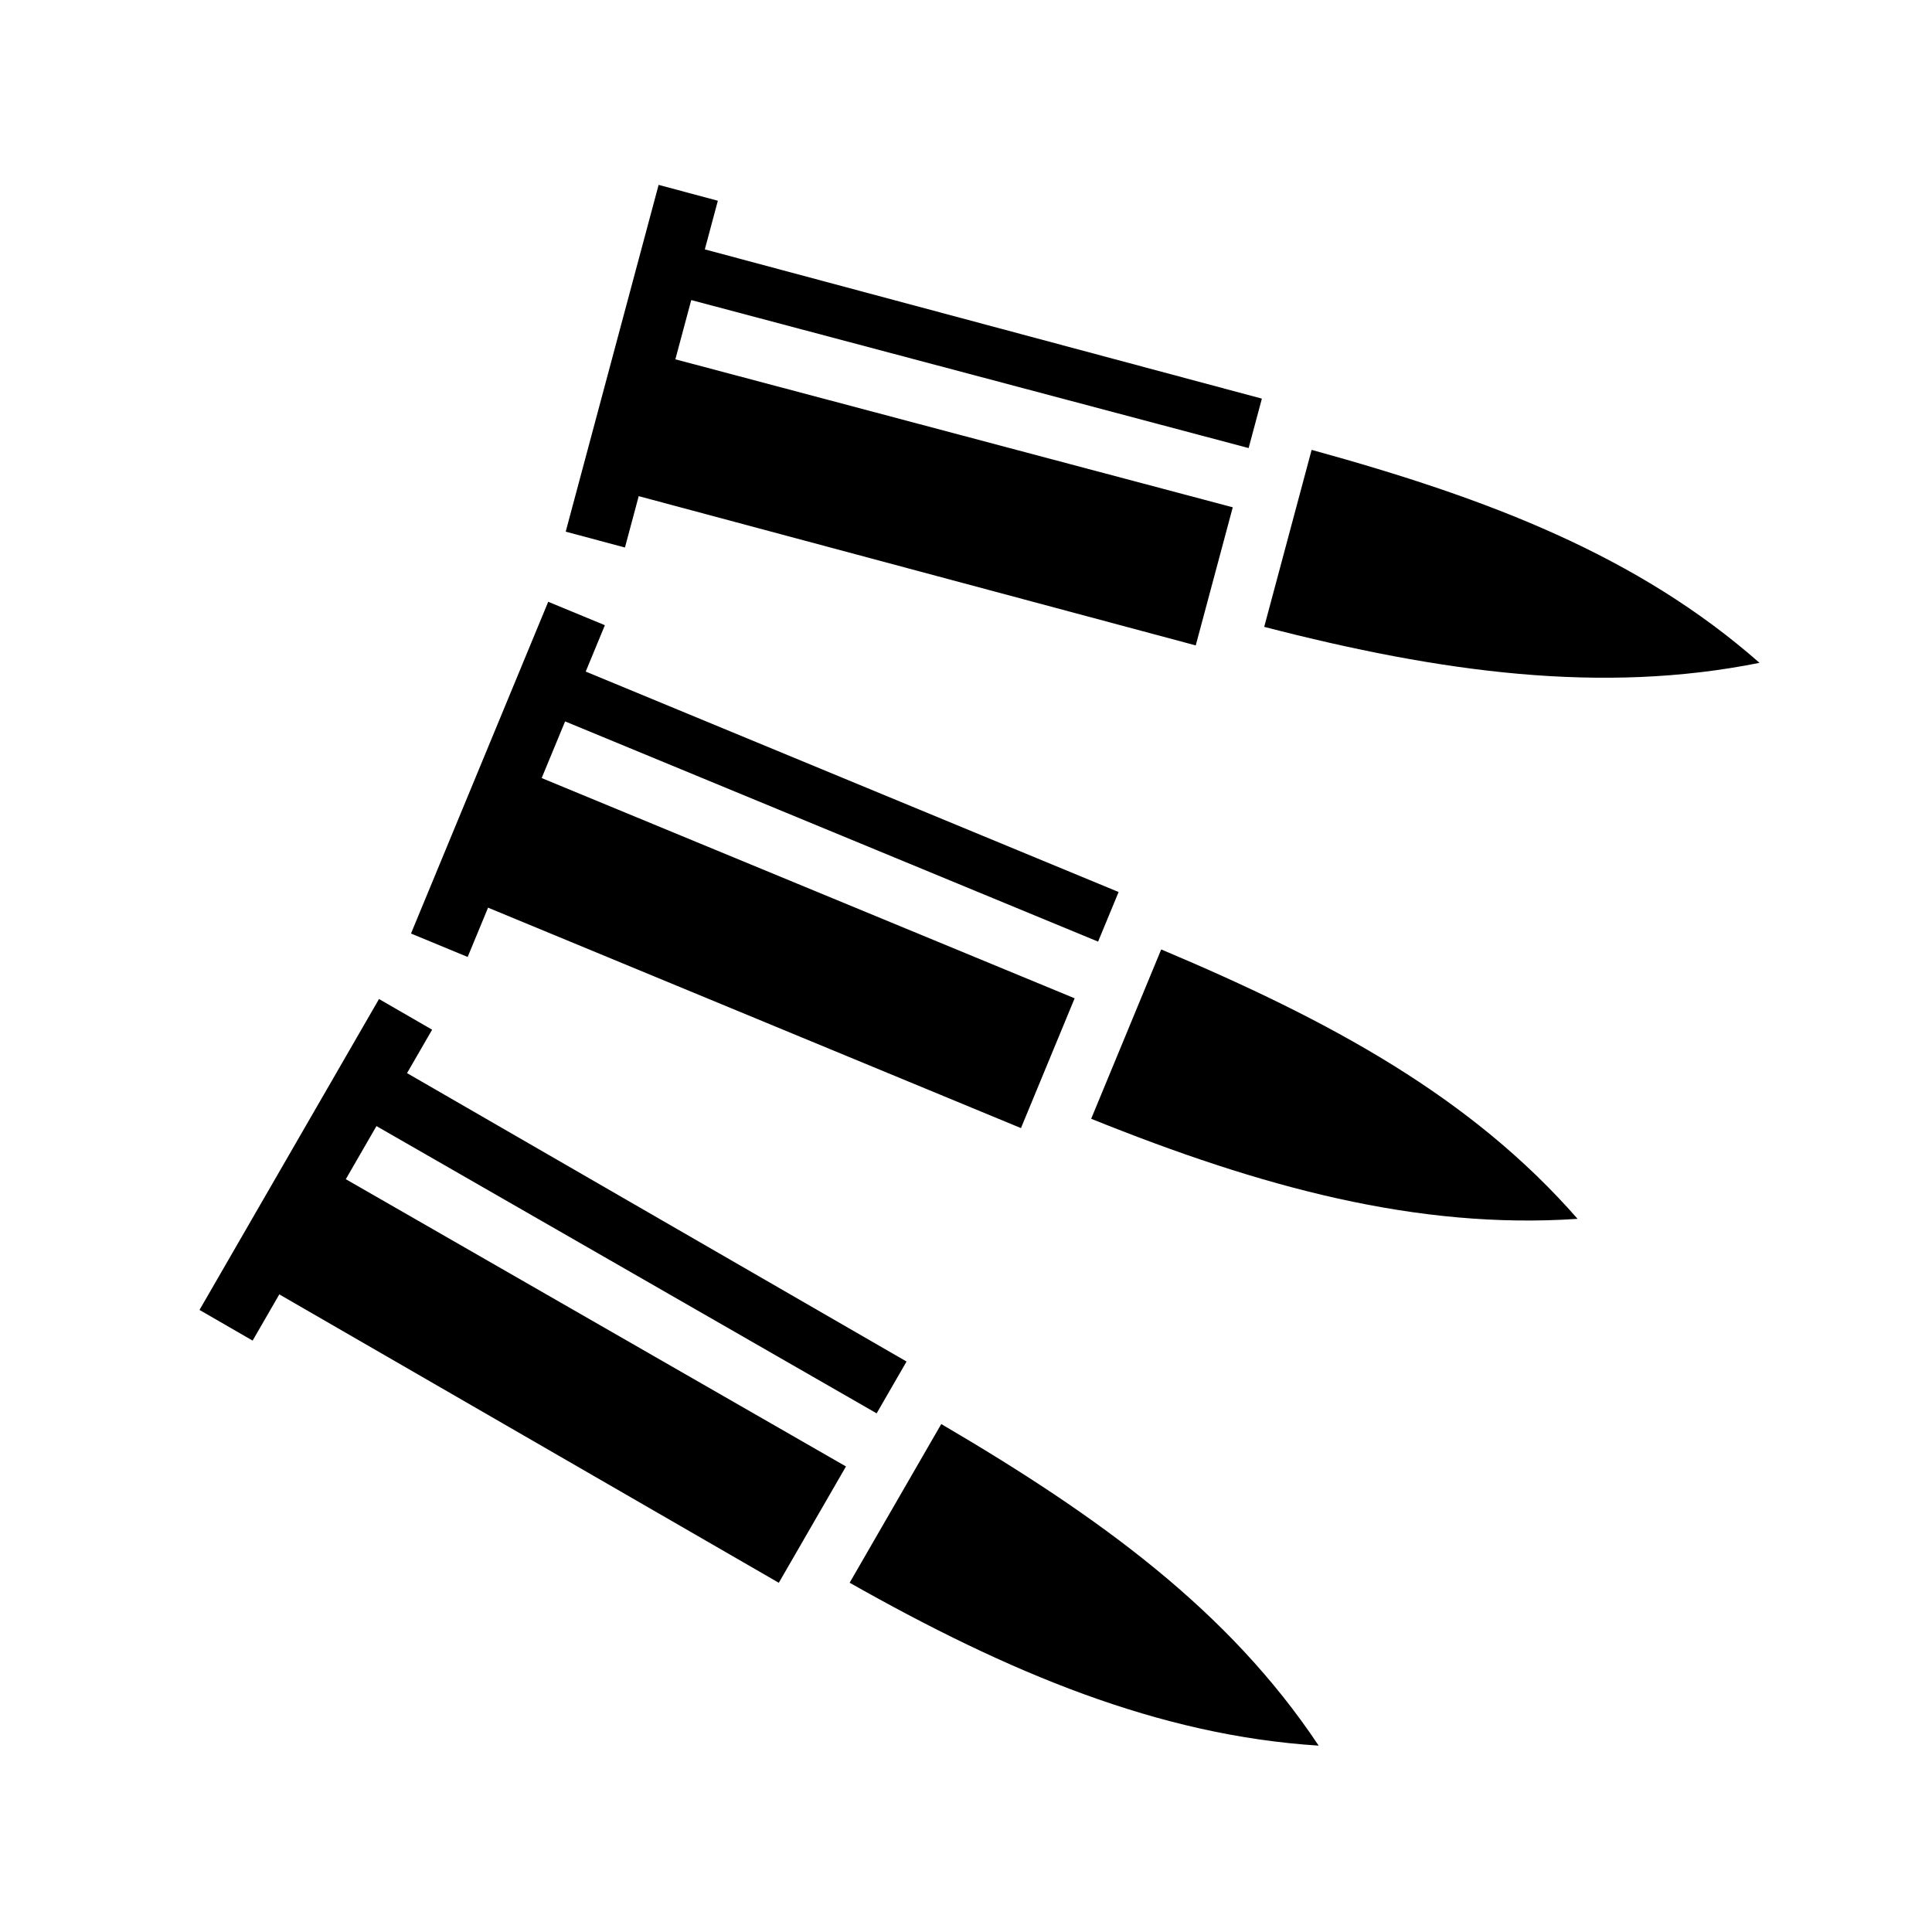 <svg xmlns="http://www.w3.org/2000/svg" width="100%" height="100%" viewBox="0 0 588.8 588.8"><path d="M200.722 56.343l-28.316 105.682 18.053 4.838 4.194-15.654 169.764 45.487 11.28-42.088-169.872-45.105 4.838-18.052 169.87 45.103 4.038-15.066L214.804 76l3.97-14.82-18.052-4.837zM399.736 137.1l-14.453 53.943c53.99 13.97 102.986 20.59 150.95 10.964-37.1-32.648-82.453-50.034-136.497-64.906zM167.076 183.4l-41.82 101.104 17.27 7.142 6.216-15.023L311.15 343.8l16.36-39.556-162.43-67.12 7.142-17.27 162.432 67.118 6.254-15.12-162.406-67.18 5.843-14.13-17.27-7.142z m186.818 105.95l-21.344 51.605c51.717 20.872 99.435 33.81 148.24 30.502-32.538-37.196-75.244-60.332-126.896-82.106zM115.507 304.467l-54.705 94.752 16.186 9.346 8.133-14.086 152.23 87.893 20.472-35.452L105.388 359.37l9.344-16.183 152.434 87.545 9.117-15.79L124.05 327.047l7.643-13.238-16.186-9.344zM286.86 433.994l-27.92 48.363c48.526 27.46 94.13 46.532 142.942 49.647-27.38-41.132-66.678-69.662-115.02-98.01z" /></svg>